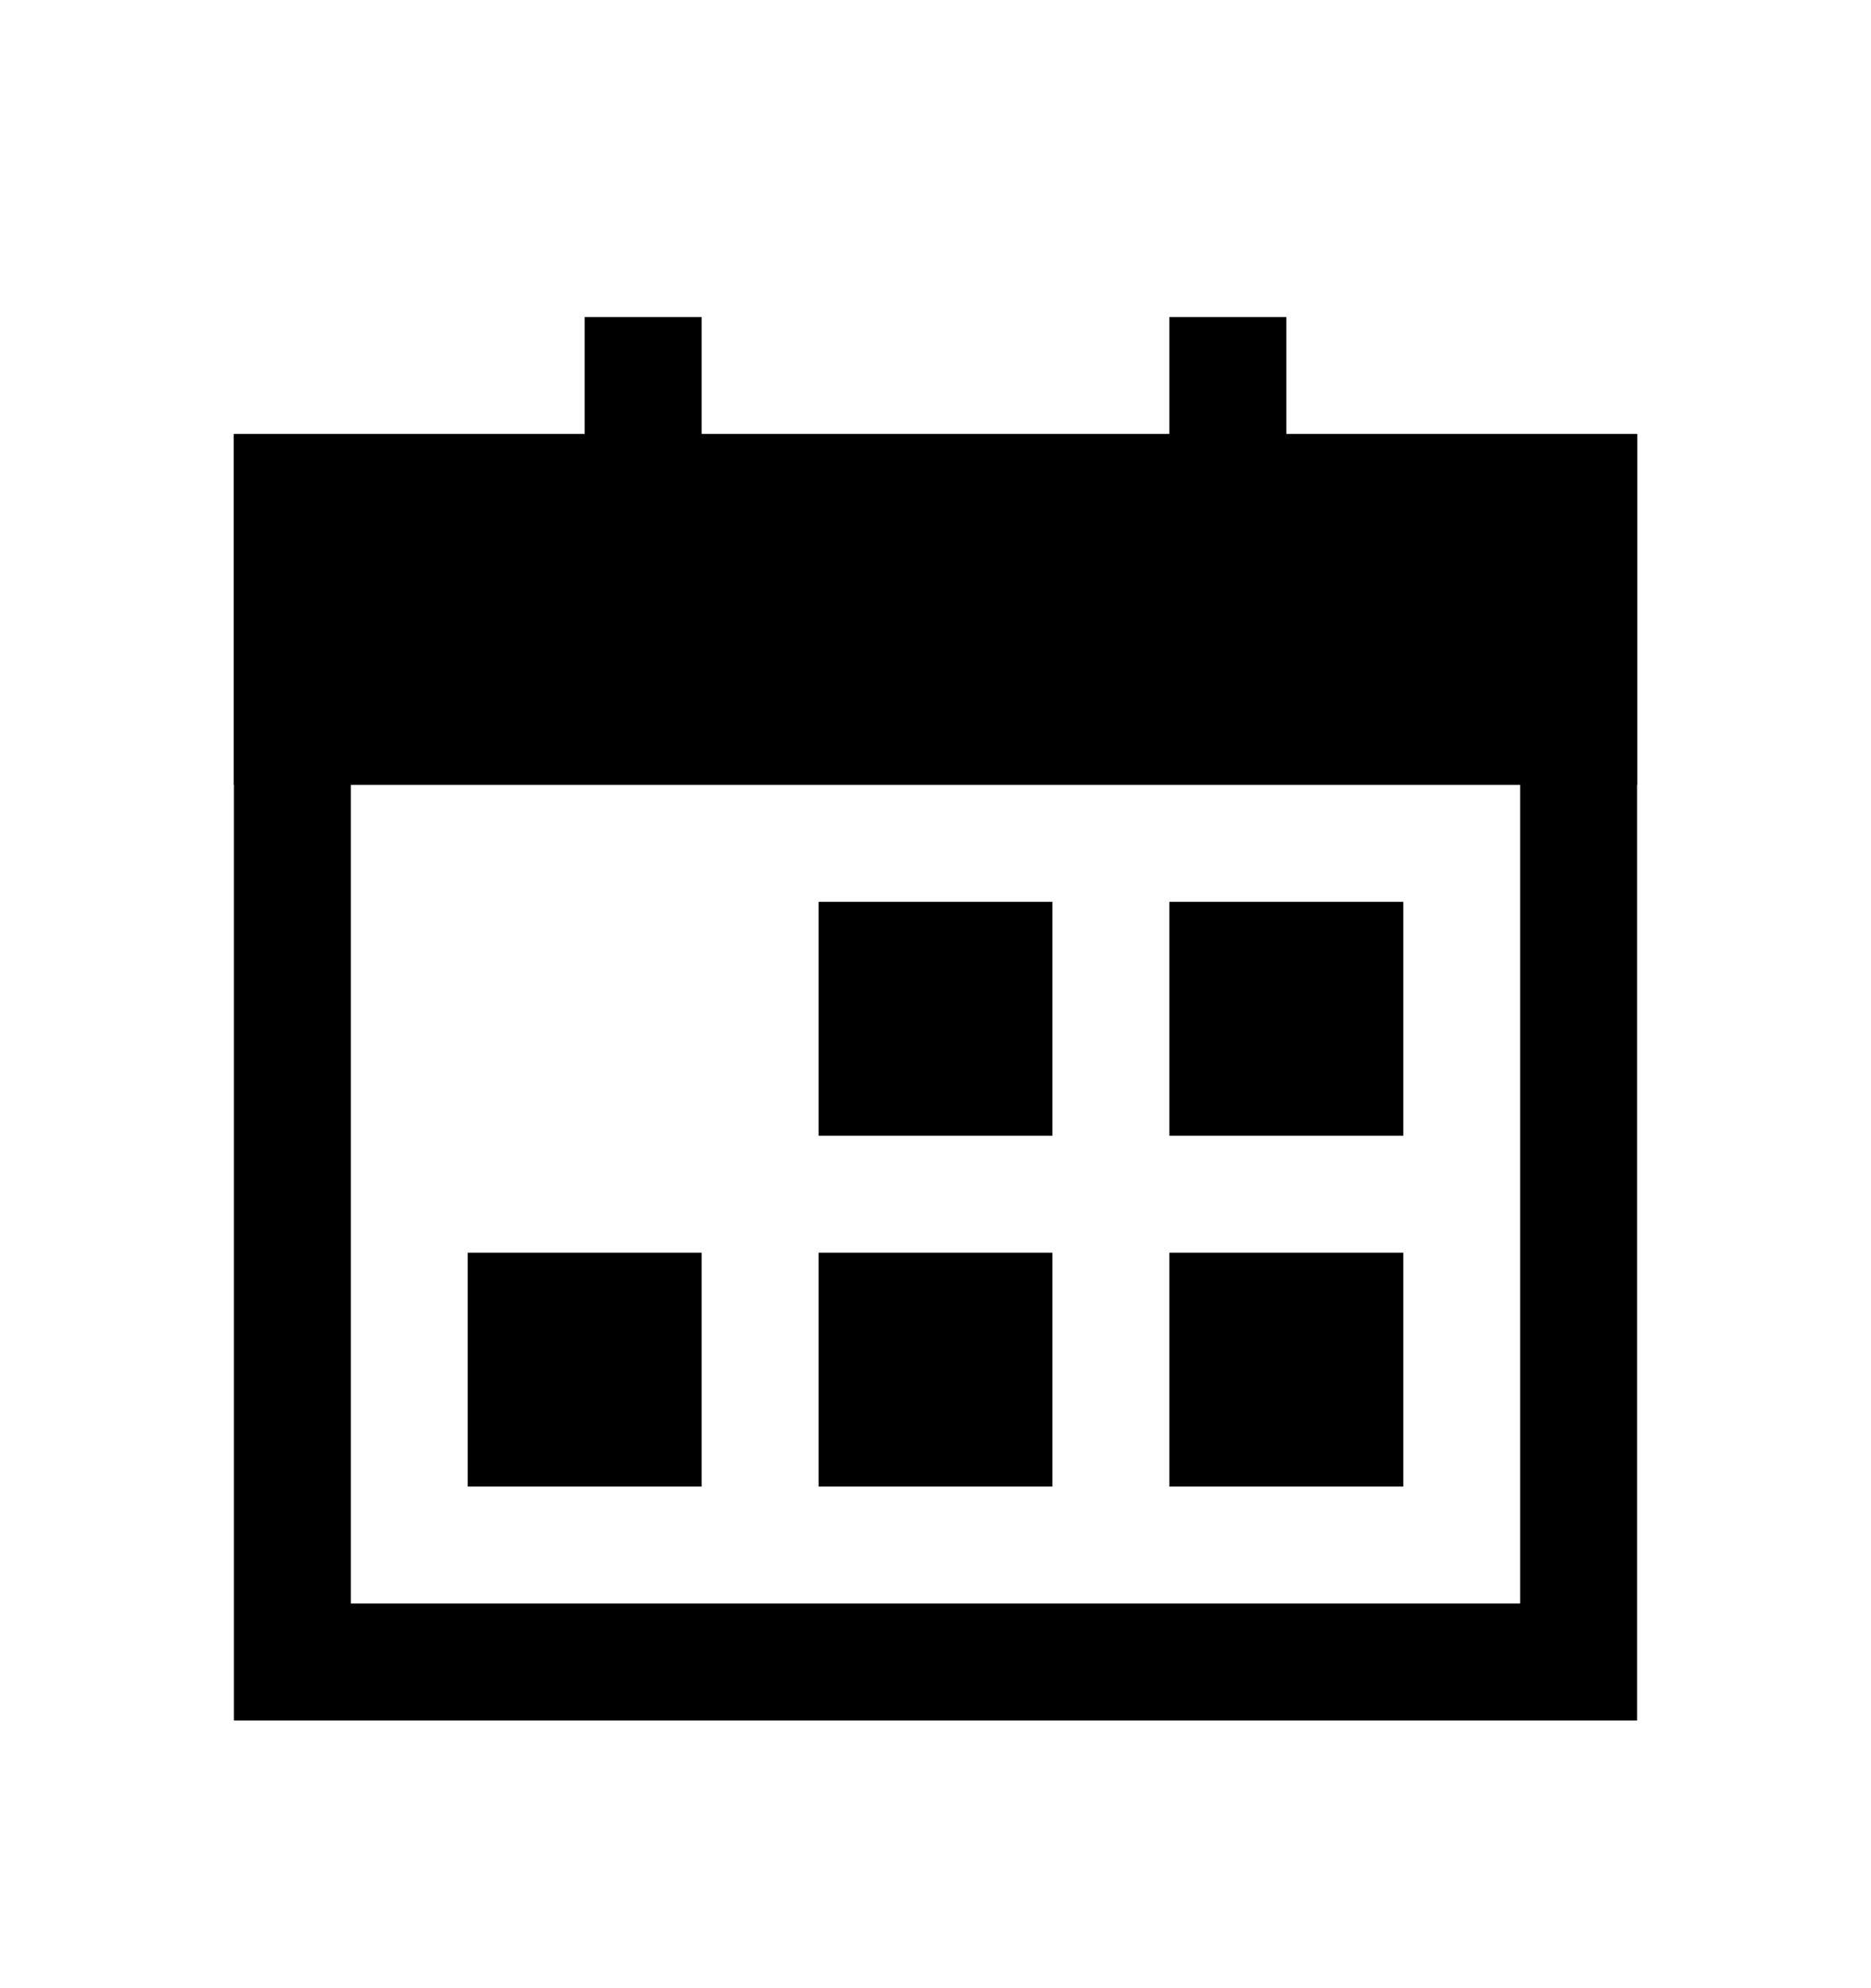 <svg width="16" height="17" viewBox="0 0 16 17" fill="none" xmlns="http://www.w3.org/2000/svg">
<rect x="2.5" y="4.211" width="11" height="10" stroke="black"/>
<rect x="4" y="10.711" width="2" height="2" fill="black"/>
<rect x="7" y="7.711" width="2" height="2" fill="black"/>
<rect x="7" y="10.711" width="2" height="2" fill="black"/>
<rect x="10" y="7.711" width="2" height="2" fill="black"/>
<rect x="10" y="10.711" width="2" height="2" fill="black"/>
<rect x="2" y="3.711" width="12" height="3" fill="black"/>
<line x1="5.5" y1="2.711" x2="5.5" y2="4.711" stroke="black"/>
<line x1="10.5" y1="2.711" x2="10.5" y2="4.711" stroke="black"/>
</svg>
